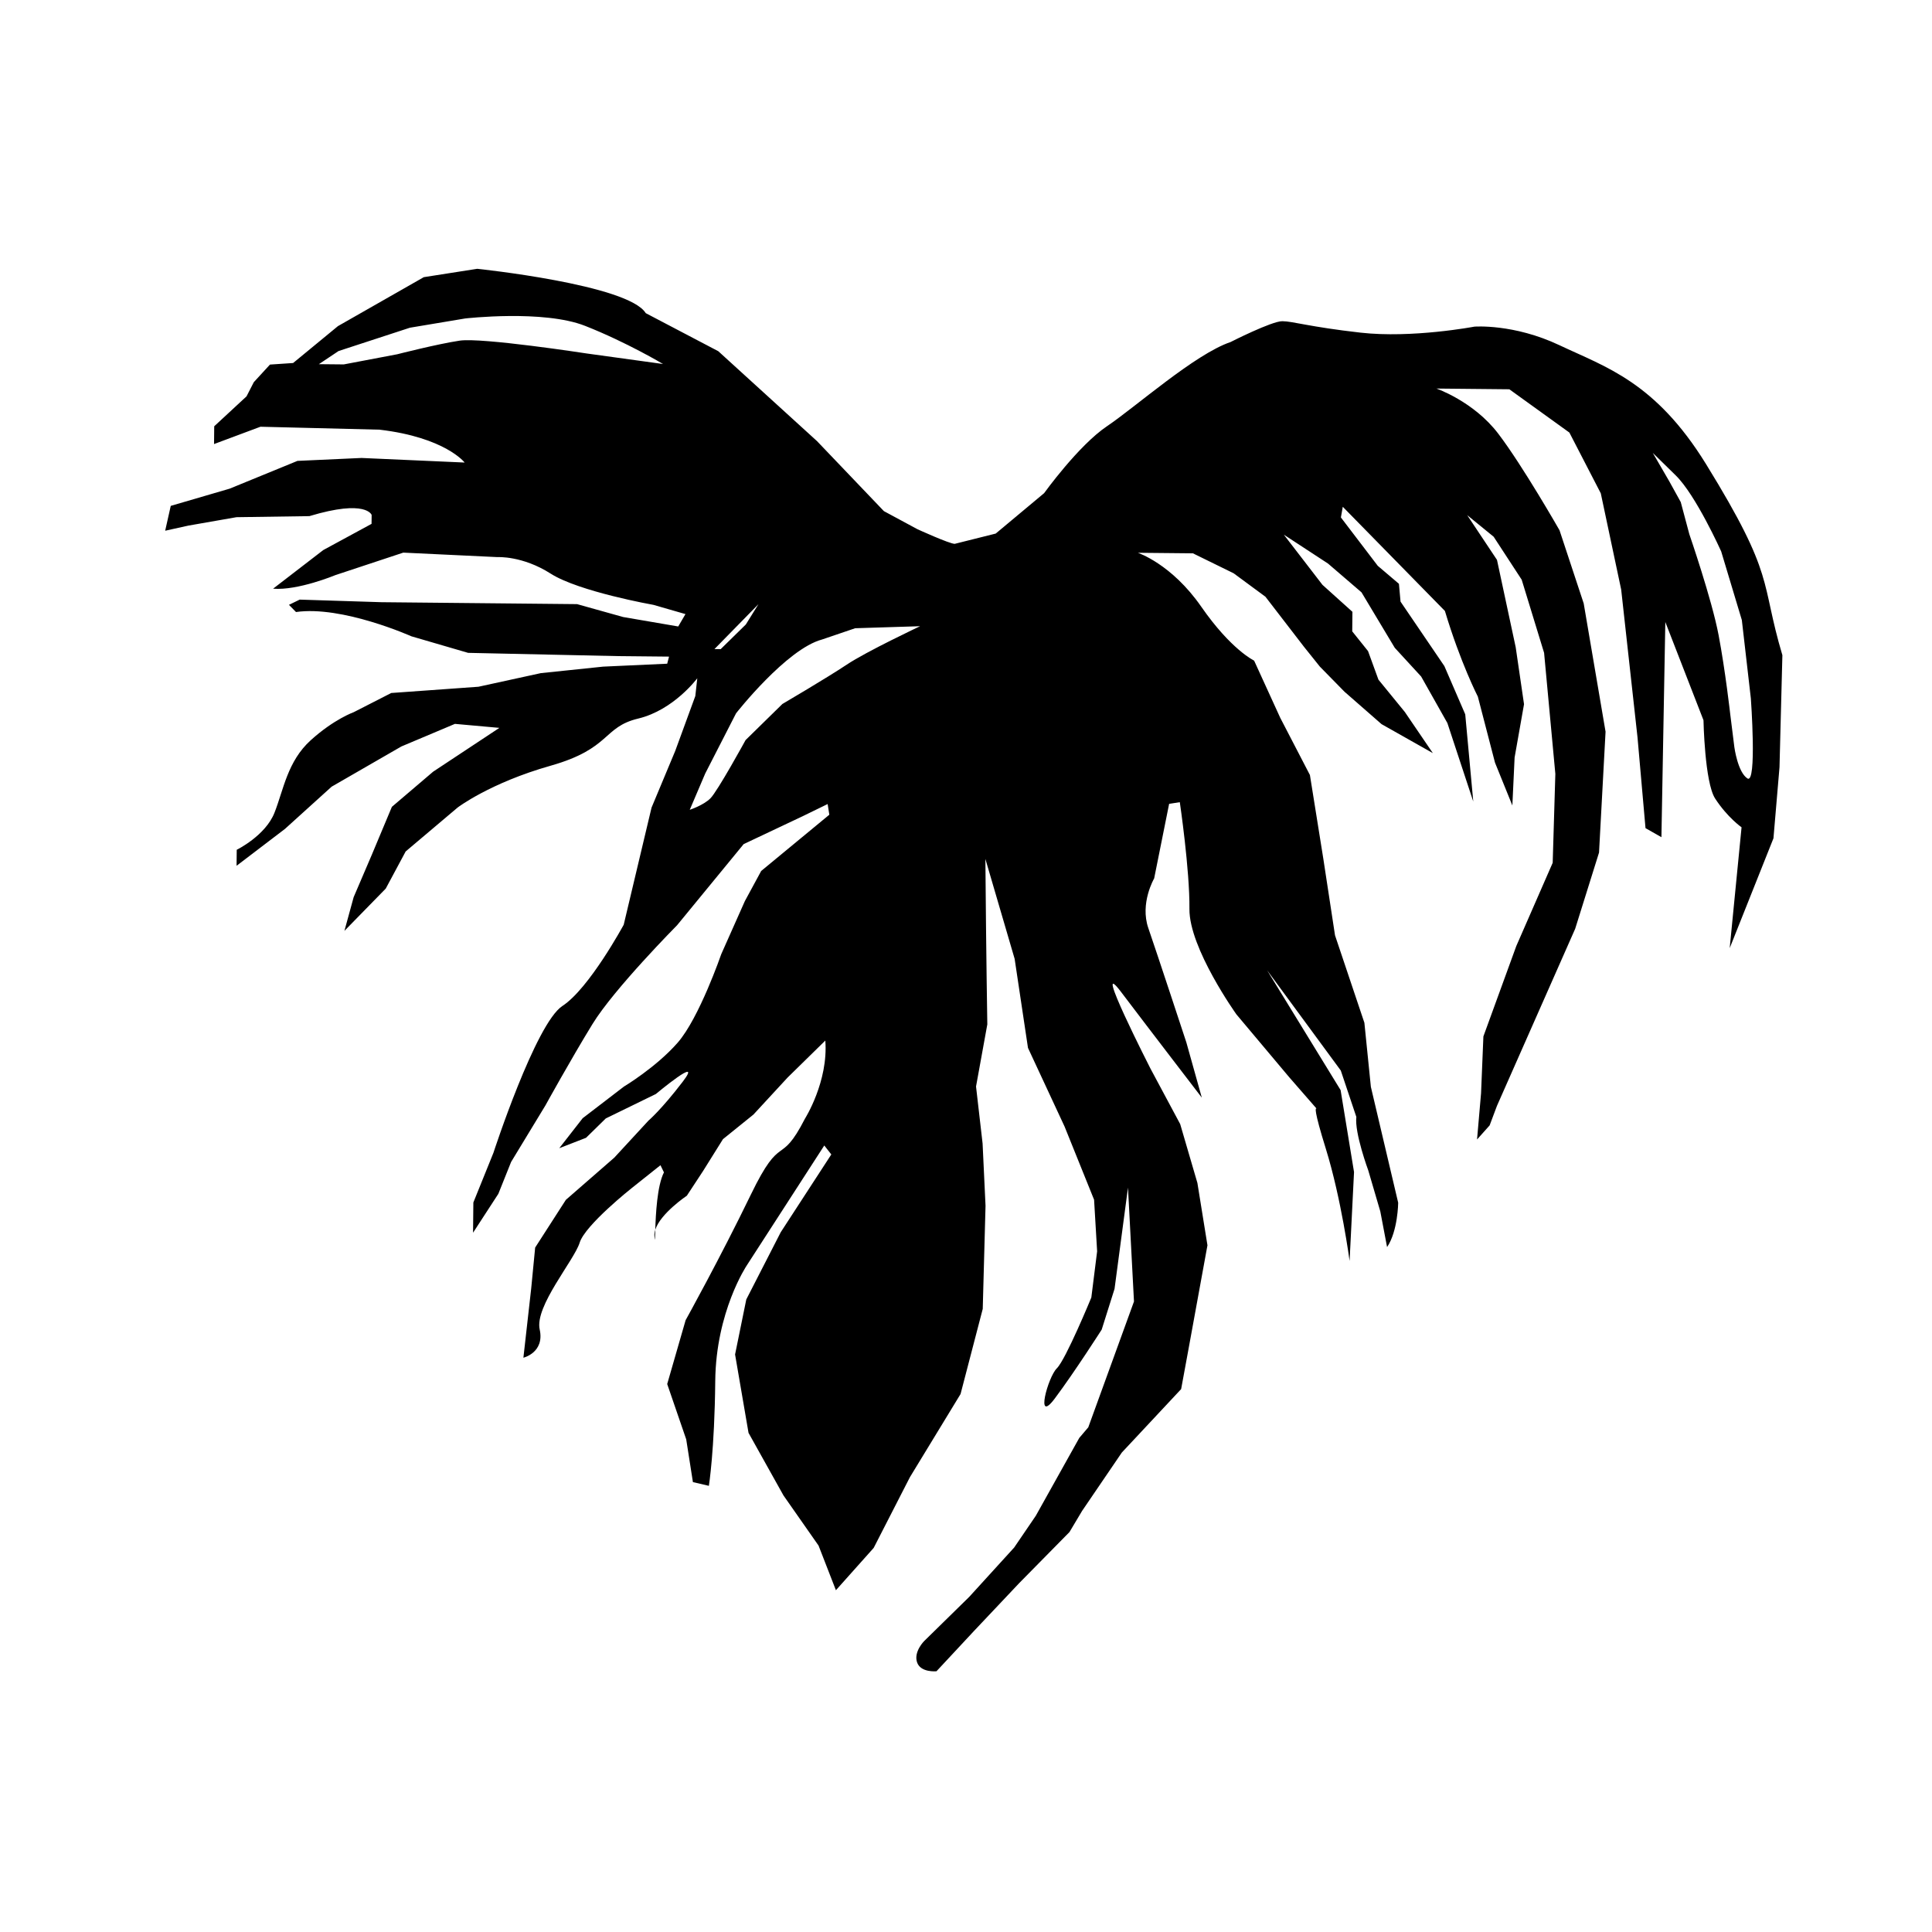 <?xml version="1.0" encoding="utf-8"?>
<!-- Generator: Adobe Illustrator 16.0.0, SVG Export Plug-In . SVG Version: 6.00 Build 0)  -->
<!DOCTYPE svg PUBLIC "-//W3C//DTD SVG 1.1//EN" "http://www.w3.org/Graphics/SVG/1.1/DTD/svg11.dtd">
<svg version="1.1" id="Calque_3" xmlns="http://www.w3.org/2000/svg" xmlns:xlink="http://www.w3.org/1999/xlink" x="0px" y="0px"
	 width="595.279px" height="595.279px" viewBox="0 0 595.279 595.279" enable-background="new 0 0 595.279 595.279"
	 xml:space="preserve">
<g>
	<path d="M525.654,142.995c-15.641-25.361-30.94-29.896-45.122-36.613c-14.181-6.715-26.248-5.738-26.248-5.738
		s-19.215,3.647-35.089,1.847c-15.873-1.801-20.788-3.493-24.076-3.525c-3.288-0.032-15.957,6.418-15.957,6.418
		c-10.995,3.727-29.238,19.988-38.064,25.929c-8.825,5.94-19.383,20.632-19.383,20.632l-14.919,12.457l-12.635,3.164
		c-1.643-0.017-11.462-4.498-11.462-4.498l-10.357-5.582l-20.611-21.575l-30.415-27.699l-22.353-11.729
		c-5.393-8.82-51.923-13.662-51.923-13.662l-16.465,2.578l-26.451,15.083L90.31,111.852l-7.128,0.478l-4.987,5.43l-2.236,4.363
		l-9.954,9.218l-0.055,5.479l14.302-5.339l36.706,0.909c20.251,2.392,26.206,10.124,26.206,10.124l-31.771-1.41l-19.737,0.9
		l-20.907,8.563l-18.137,5.3l-1.718,7.655l7.139-1.575l14.822-2.593l22.472-0.328c17.588-5.307,19.182-0.358,19.182-0.358
		l-0.026,2.74l-14.875,8.073l-15.461,11.903c7.667,0.624,19.22-4.194,19.22-4.194l20.893-6.918l29.03,1.382
		c0,0,7.674-0.473,16.389,5.093c8.712,5.567,31.688,9.627,31.688,9.627l9.836,2.838l-2.229,3.813l-16.96-2.907l-14.208-3.976
		l-60.273-0.595l-25.199-0.796l-3.303,1.611l2.169,2.214c14.269-2.051,35.545,7.475,35.545,7.475l17.487,5.104l46.021,1.001
		l15.89,0.157l-0.569,2.187l-19.737,0.901l-19.199,2.003l-19.221,4.194l-26.871,1.927l-11.566,5.914c0,0-6.047,2.132-13.235,8.637
		c-7.189,6.505-8.372,15.262-11.181,22.358S72.94,261.83,72.94,261.83l-0.049,4.932L87.8,255.4l14.375-13.01l21.493-12.393
		l16.508-6.961l13.69,1.232l-20.41,13.5l-12.711,10.833l-6.172,14.736l-5.609,13.096l-2.843,10.383l12.732-13.025l6.141-11.448
		l16.024-13.542c0,0,9.938-7.573,28.622-12.869c18.684-5.297,16.008-11.897,26.994-14.529c10.988-2.633,18.209-12.424,18.209-12.424
		l-0.603,5.473l-6.196,16.927l-7.295,17.464l-8.575,36.083c0,0-10.606,19.622-18.879,25.02c-8.272,5.398-21.27,45.274-21.27,45.274
		l-6.177,15.283l-0.093,9.316l7.79-11.981l3.934-9.824l10.583-17.432c0,0,7.812-14.169,14.495-25.063
		c6.684-10.895,26.056-30.431,26.056-30.431l20.521-25.006l18.168-8.587l7.708-3.759l0.516,3.292l-20.993,17.33l-5.023,9.267
		l-7.285,16.367c0,0-6.771,19.662-13.422,27.268c-6.652,7.605-16.573,13.536-16.573,13.536l-12.7,9.739l-7.214,9.244l8.251-3.207
		l6.086-5.968l15.418-7.521c0,0,14.919-12.455,8.257-3.755c-6.662,8.703-10.53,11.952-10.53,11.952l-10.524,11.404l-14.923,13.003
		l-9.461,14.705l-1.219,12.59l-2.404,21.349c0,0,6.591-1.579,5.018-8.718c-1.573-7.14,10.62-21.266,12.318-26.729
		c1.698-5.464,16.057-16.831,16.057-16.831l8.838-7.037l1.075,2.204c-2.108,4.113-2.529,13.01-2.675,17.685
		c1.603-5.046,9.729-10.492,9.729-10.492l5.006-7.622l6.126-9.804l9.391-7.58l10.522-11.402l11.621-11.396
		c0.971,12.615-6.265,24.051-6.265,24.051c-7.823,15.266-7.161,3.766-16.67,23.397c-9.509,19.635-20.108,38.71-20.108,38.71
		l-5.674,19.672l5.859,17.047l2.063,13.171l4.919,1.146c0,0,1.754-10.942,1.962-32.314c0.212-21.368,9.668-35.523,9.668-35.523
		l23.927-37.027l2.165,2.761l-15.579,23.958l-10.617,20.718l-3.455,16.954l4.145,24.154l10.77,19.284l10.808,15.451l5.345,13.752
		l11.637-13.037l11.173-21.809l15.596-25.603l6.836-26.236l0.859-31.774l-0.906-19.189l-2.021-17.556l3.477-19.146
		c0,0-0.348-20.279-0.595-50.969l9.014,30.776l4.111,27.441l11.27,24.222l9.096,22.557l0.939,15.902l-1.786,14.229
		c0,0-7.862,19.103-10.626,21.814c-2.769,2.713-6.75,17.47-0.642,9.31c6.11-8.161,14.457-21.229,14.457-21.229l3.962-12.565
		l4.143-31.194l1.847,35.091l-14.083,38.769l-2.771,3.26l-13.389,23.979l-6.673,9.799l-13.849,15.206l-13.834,13.564
		c0,0-3.32,3.254-2.256,6.554c1.064,3.299,6,2.799,6,2.799l11.632-12.489l13.844-14.659l15.499-15.739l3.9-6.536l12.232-17.965
		l18.276-19.548l2.315-12.581l5.793-31.727l-3.098-19.21l-5.302-18.135l-9.146-17.079c0,0-18.278-35.799-9.083-23.652
		c9.196,12.146,24.887,32.576,24.887,32.576l-4.765-17.033c0,0-9.045-27.49-11.708-35.187c-2.665-7.699,1.795-15.327,1.795-15.327
		l4.61-22.97l3.292-0.515c0,0,3.084,20.854,2.965,32.908c-0.119,12.056,14.476,32.475,14.476,32.475l16.25,19.341l8.461,9.709
		c-0.398-0.317-0.926,0.233,2.829,12.321c4.779,15.39,7.33,34.597,7.33,34.597l1.366-27.387l-4.135-25.248l-22.652-36.939
		l22.712,30.911l4.79,14.294c-0.597,4.926,3.674,16.476,3.674,16.476l3.71,12.643l2.084,10.979
		c3.335-4.898,3.423-13.665,3.423-13.665l-8.416-35.704l-1.998-19.745l-9.05-26.942l-3.603-23.598l-4.13-25.797l-9.142-17.626
		l-8.048-17.615c0,0-7.091-3.358-16.275-16.601c-9.186-13.241-19.563-16.631-19.563-16.631l16.985,0.167l12.545,6.151l9.791,7.22
		l5.952,7.73l5.954,7.73l4.87,6.077l7.597,7.746l11.409,9.977l15.803,8.923l-8.644-12.689l-8.121-9.943l-3.202-8.799l-4.871-6.077
		l0.059-6.026l-9.232-8.312l-11.902-15.461l13.61,8.903l10.323,8.871l10.244,17.088l8.132,8.848l8.08,14.327l7.979,24.19
		l-2.475-26.875l-6.43-14.859l-13.505-19.862l-0.493-5.485l-6.521-5.543l-11.361-14.909l0.581-3.281l10.309,10.513l10.851,11.068
		l10.308,10.513c4.774,15.938,10.151,26.403,10.151,26.403l5.28,20.328l5.35,13.204l0.694-14.789l2.901-16.411l-2.566-17.561
		l-5.764-26.907l-9.179-13.791l8.152,6.656l8.638,13.238l6.903,22.534l3.467,37.298l-0.818,27.392l-11.212,25.644l-10.139,27.849
		l-0.722,17.527l-1.235,14.236l3.879-4.346l2.251-6.005l24.102-54.561l7.354-23.492l2.012-37.243l-6.733-39.522l-7.45-22.541
		c0,0-11.313-19.839-18.888-29.778c-7.572-9.938-19.044-13.888-19.044-13.888l22.468,0.222l18.499,13.333l9.68,18.727l6.282,29.654
		l5.032,45.533l2.464,27.971l4.905,2.789l1.201-66.296l11.758,30.255c0,0,0.36,19.185,3.599,24.148
		c3.812,5.841,8.132,8.848,8.132,8.848l-3.654,37.228l13.484-33.843l1.861-21.901l0.889-34.515
		C542.288,178.779,547.212,177.95,525.654,142.995z M180.757,108.909c0,0-32.282-4.977-39.143-3.949
		c-6.861,1.029-19.222,4.196-19.222,4.196l-16.472,3.125l-7.67-0.074l6.067-4.05l21.99-7.183l17.018-2.847
		c0,0,24.138-2.775,36.967,2.283c12.827,5.059,23.994,11.745,23.994,11.745L180.757,108.909z M233.698,186.148l-3.897,6.264
		l-7.747,7.595l-1.917-0.019L233.698,186.148z M260.913,204.775c-6.067,4.05-19.846,12.133-19.846,12.133l-11.343,11.123
		c0,0-8.648,15.807-10.863,17.977c-2.212,2.17-6.337,3.499-6.337,3.499l4.77-11.187l9.498-18.539c0,0,15.539-19.848,26.528-22.753
		l10.171-3.461l20.008-0.625C283.499,192.941,266.983,200.725,260.913,204.775z M538.399,239.842
		c-2.993-1.947-4.015-9.63-4.015-9.63l-1.27-10.149c0,0-1.511-13.439-3.595-24.42s-9.011-31.051-9.011-31.051l-2.642-9.891
		l-3.5-6.335l-5.118-8.819l7.057,6.919c6.241,6.09,14.016,23.428,14.016,23.428l6.366,21.159l2.777,24.141
		C539.465,215.193,541.395,241.789,538.399,239.842z"/>
	<path d="M201.637,380.918c0.186,2.035,0.176,0.745,0.259-2.014C201.68,379.588,201.578,380.264,201.637,380.918z"/>
</g>
</svg>
